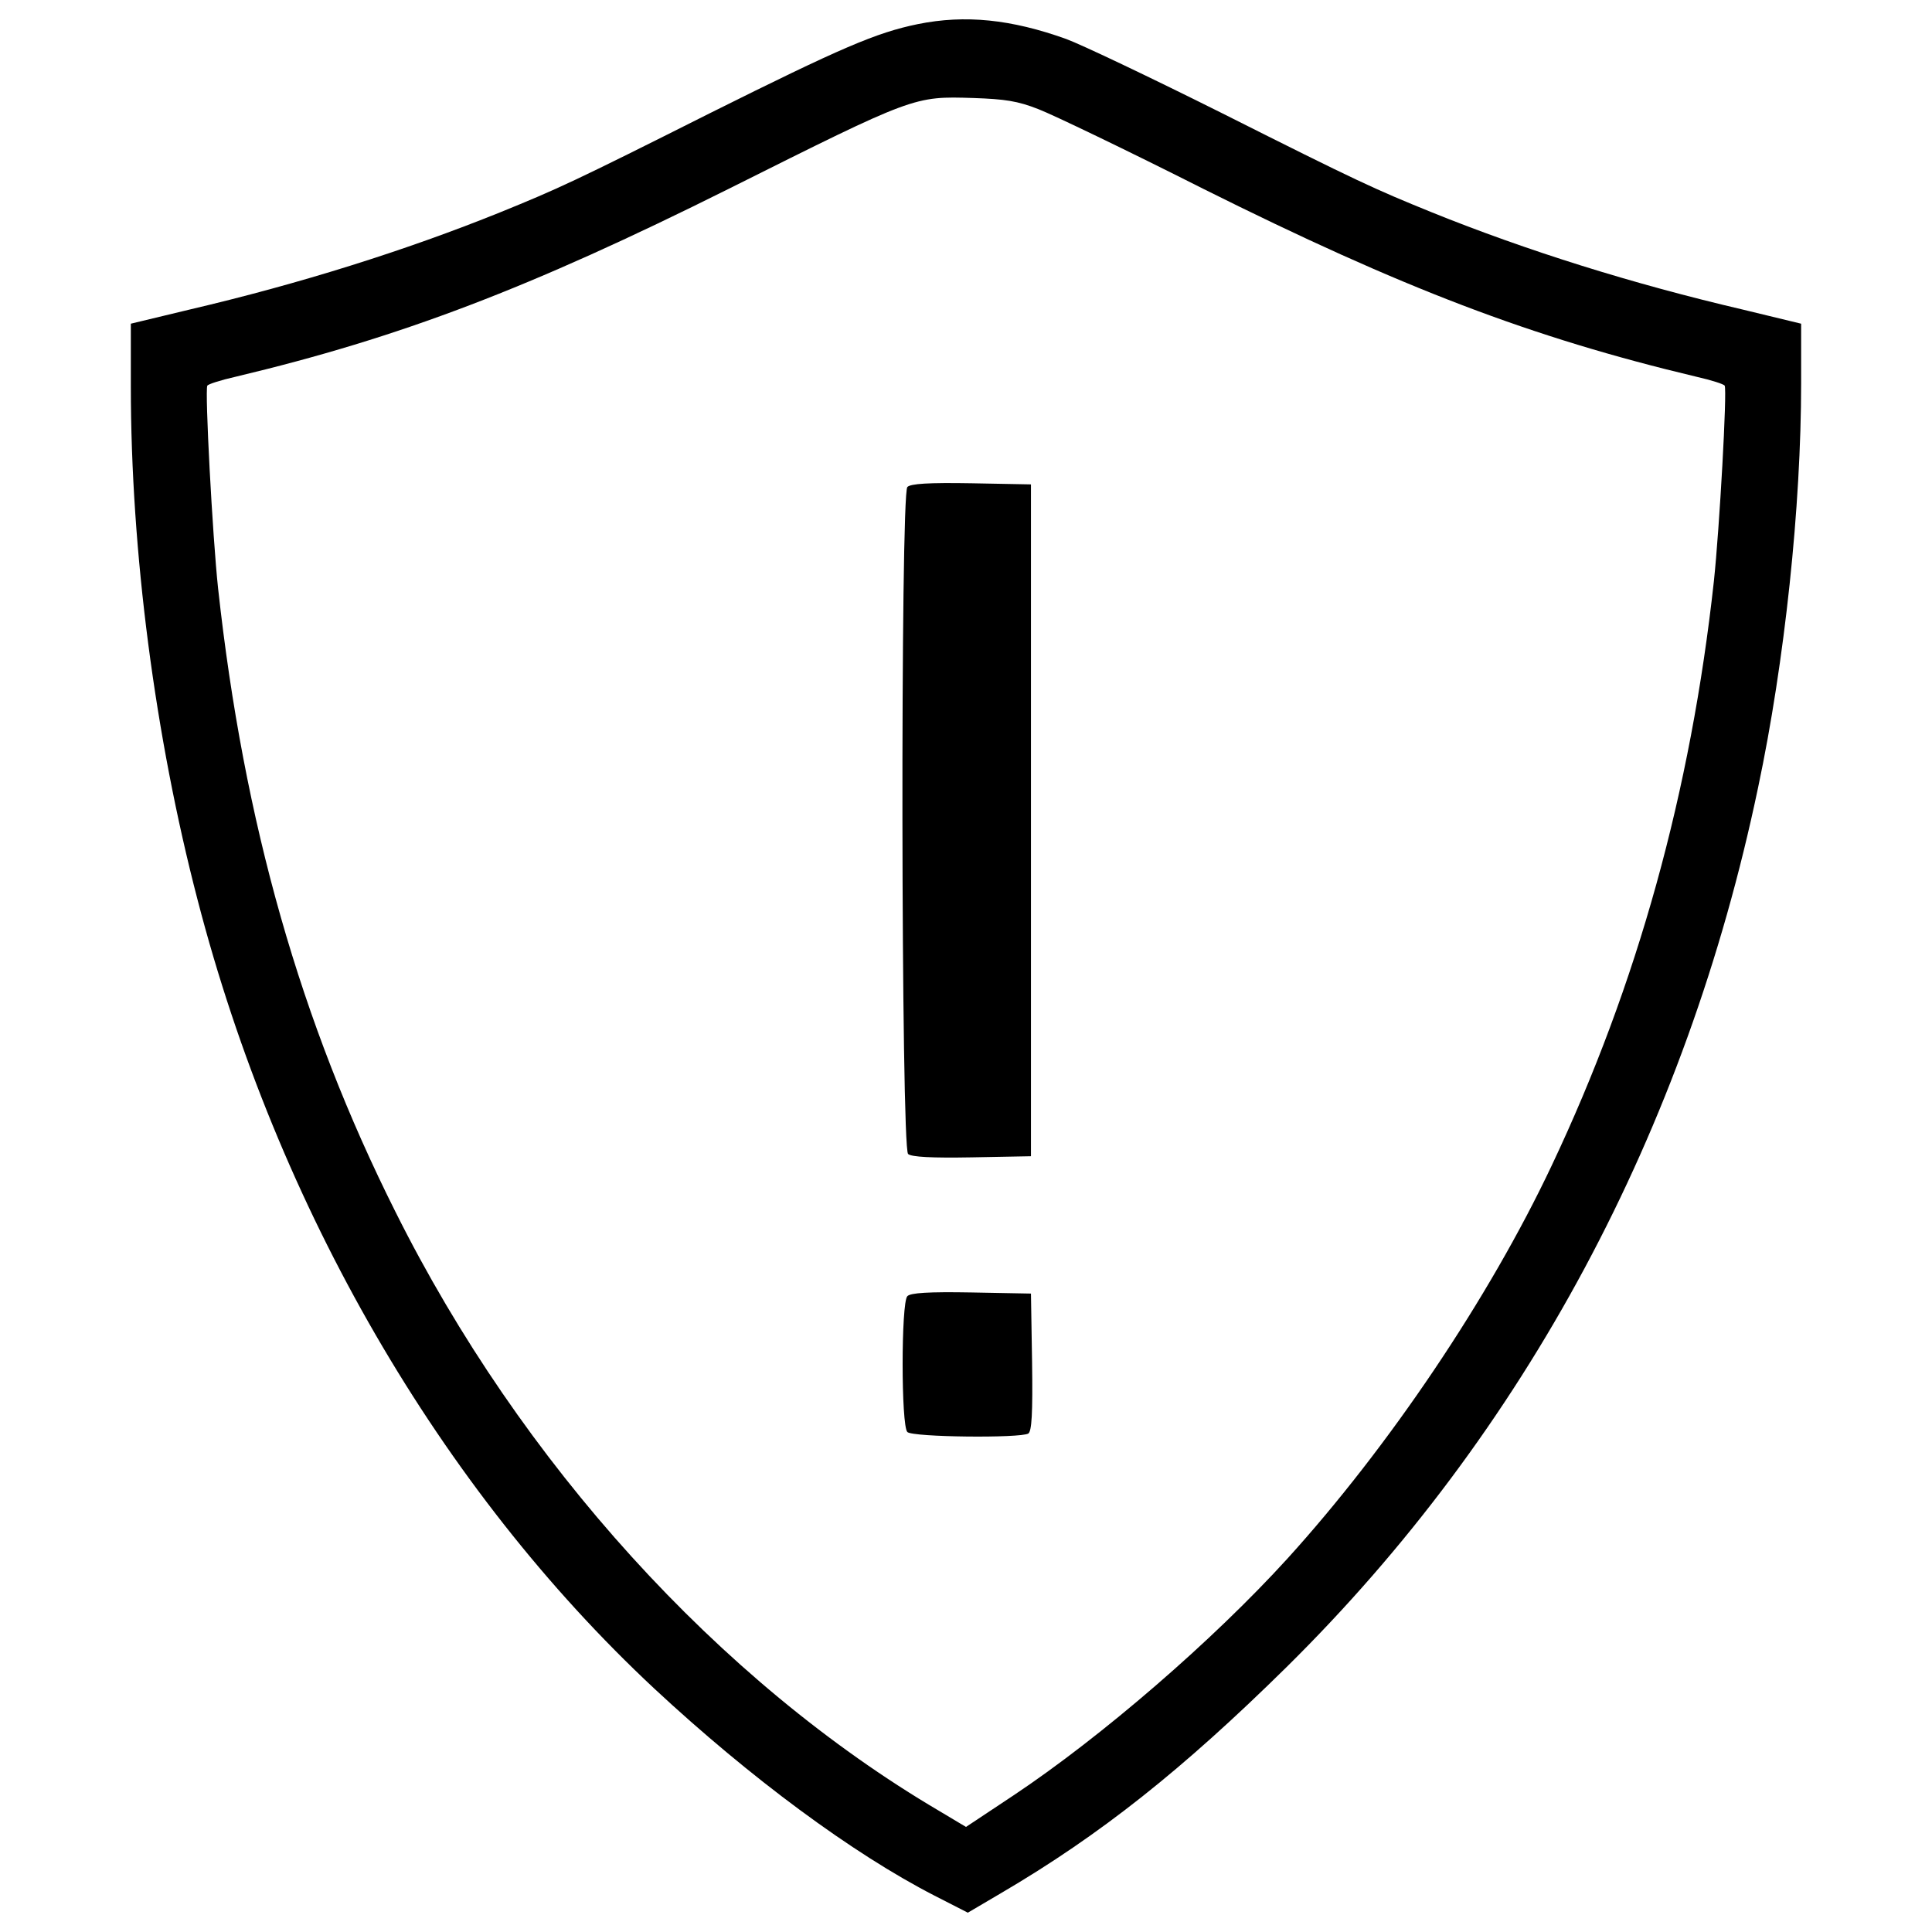 <?xml version="1.0" encoding="utf-8"?>
<!-- Svg Vector Icons : http://www.onlinewebfonts.com/icon -->
<!DOCTYPE svg PUBLIC "-//W3C//DTD SVG 1.1//EN" "http://www.w3.org/Graphics/SVG/1.1/DTD/svg11.dtd">
<svg version="1.1" xmlns="http://www.w3.org/2000/svg" xmlns:xlink="http://www.w3.org/1999/xlink" x="0px" y="0px" viewBox="0 0 1000 1000" enable-background="new 0 0 1000 1000" xml:space="preserve">
<g><g transform="translate(0,511) scale(0.1,-0.1)"><path d="M4750.2,4985.1c-215.2-44.2-393.8-121-1075.9-461.1c-707-355.4-787.7-391.9-1085.5-513c-489.9-197.9-1041.3-370.8-1608.1-503.4l-303.5-73V3110c0-854.9,124.9-1811.7,345.8-2658.9c413.1-1592.7,1254.5-3045.1,2363.1-4080.7c497.6-463,1027.8-854.9,1450.5-1072l172.9-88.4l172.9,101.8c511,299.7,937.5,637.8,1477.4,1170c1233.4,1218,2067.2,2772.3,2439.9,4551.3c138.3,653.2,222.9,1456.3,222.9,2092.2v309.3l-301.6,73c-568.7,132.6-1120.1,305.5-1610,503.4c-297.8,121-378.5,157.5-1085.5,513c-365,182.5-728.1,355.4-806.9,384.2C5234.4,5010.1,4996.2,5035,4750.2,4985.1z M5374.6,4545.1c74.9-28.8,459.2-213.3,854.9-413.1c1027.9-513,1696.4-768.5,2551.4-972.1c76.8-17.3,142.2-38.4,146-46.1c13.4-23.1-26.9-739.7-55.7-1010.6C8752.1,1014,8475.5,14.9,8031.7-922.6c-324.7-687.8-843.4-1456.3-1367.9-2034.6c-386.2-424.6-962.5-922.2-1417.9-1225.7L5000-4346.2l-138.3,82.6c-1139.3,670.5-2167.1,1804-2814.6,3100.8c-491.8,979.8-785.8,2015.3-918.3,3227.6c-28.8,267-69.2,1025.9-55.7,1049c3.8,7.7,69.2,28.8,146,46.1c854.9,203.6,1523.5,459.2,2551.4,972.1c964.5,482.2,958.7,480.3,1268,470.7C5201.7,4597,5267.1,4587.4,5374.6,4545.1z"/><path d="M4696.5,2589.3c-36.5-36.5-32.7-3421.7,3.8-3452.4c17.3-15.4,123-21.1,330.4-17.3l305.5,5.8V864.1v1738.7l-307.4,5.8C4806,2612.4,4713.7,2606.6,4696.5,2589.3z"/><path d="M4696.5-1598.9c-32.7-32.7-32.7-670.5,0-703.2c26.9-26.9,586-32.7,626.3-7.7c17.3,13.4,23.1,99.9,19.2,370.8l-5.8,353.5l-307.4,5.8C4806-1575.8,4713.7-1581.6,4696.5-1598.9z"/></g></g>
</svg>
